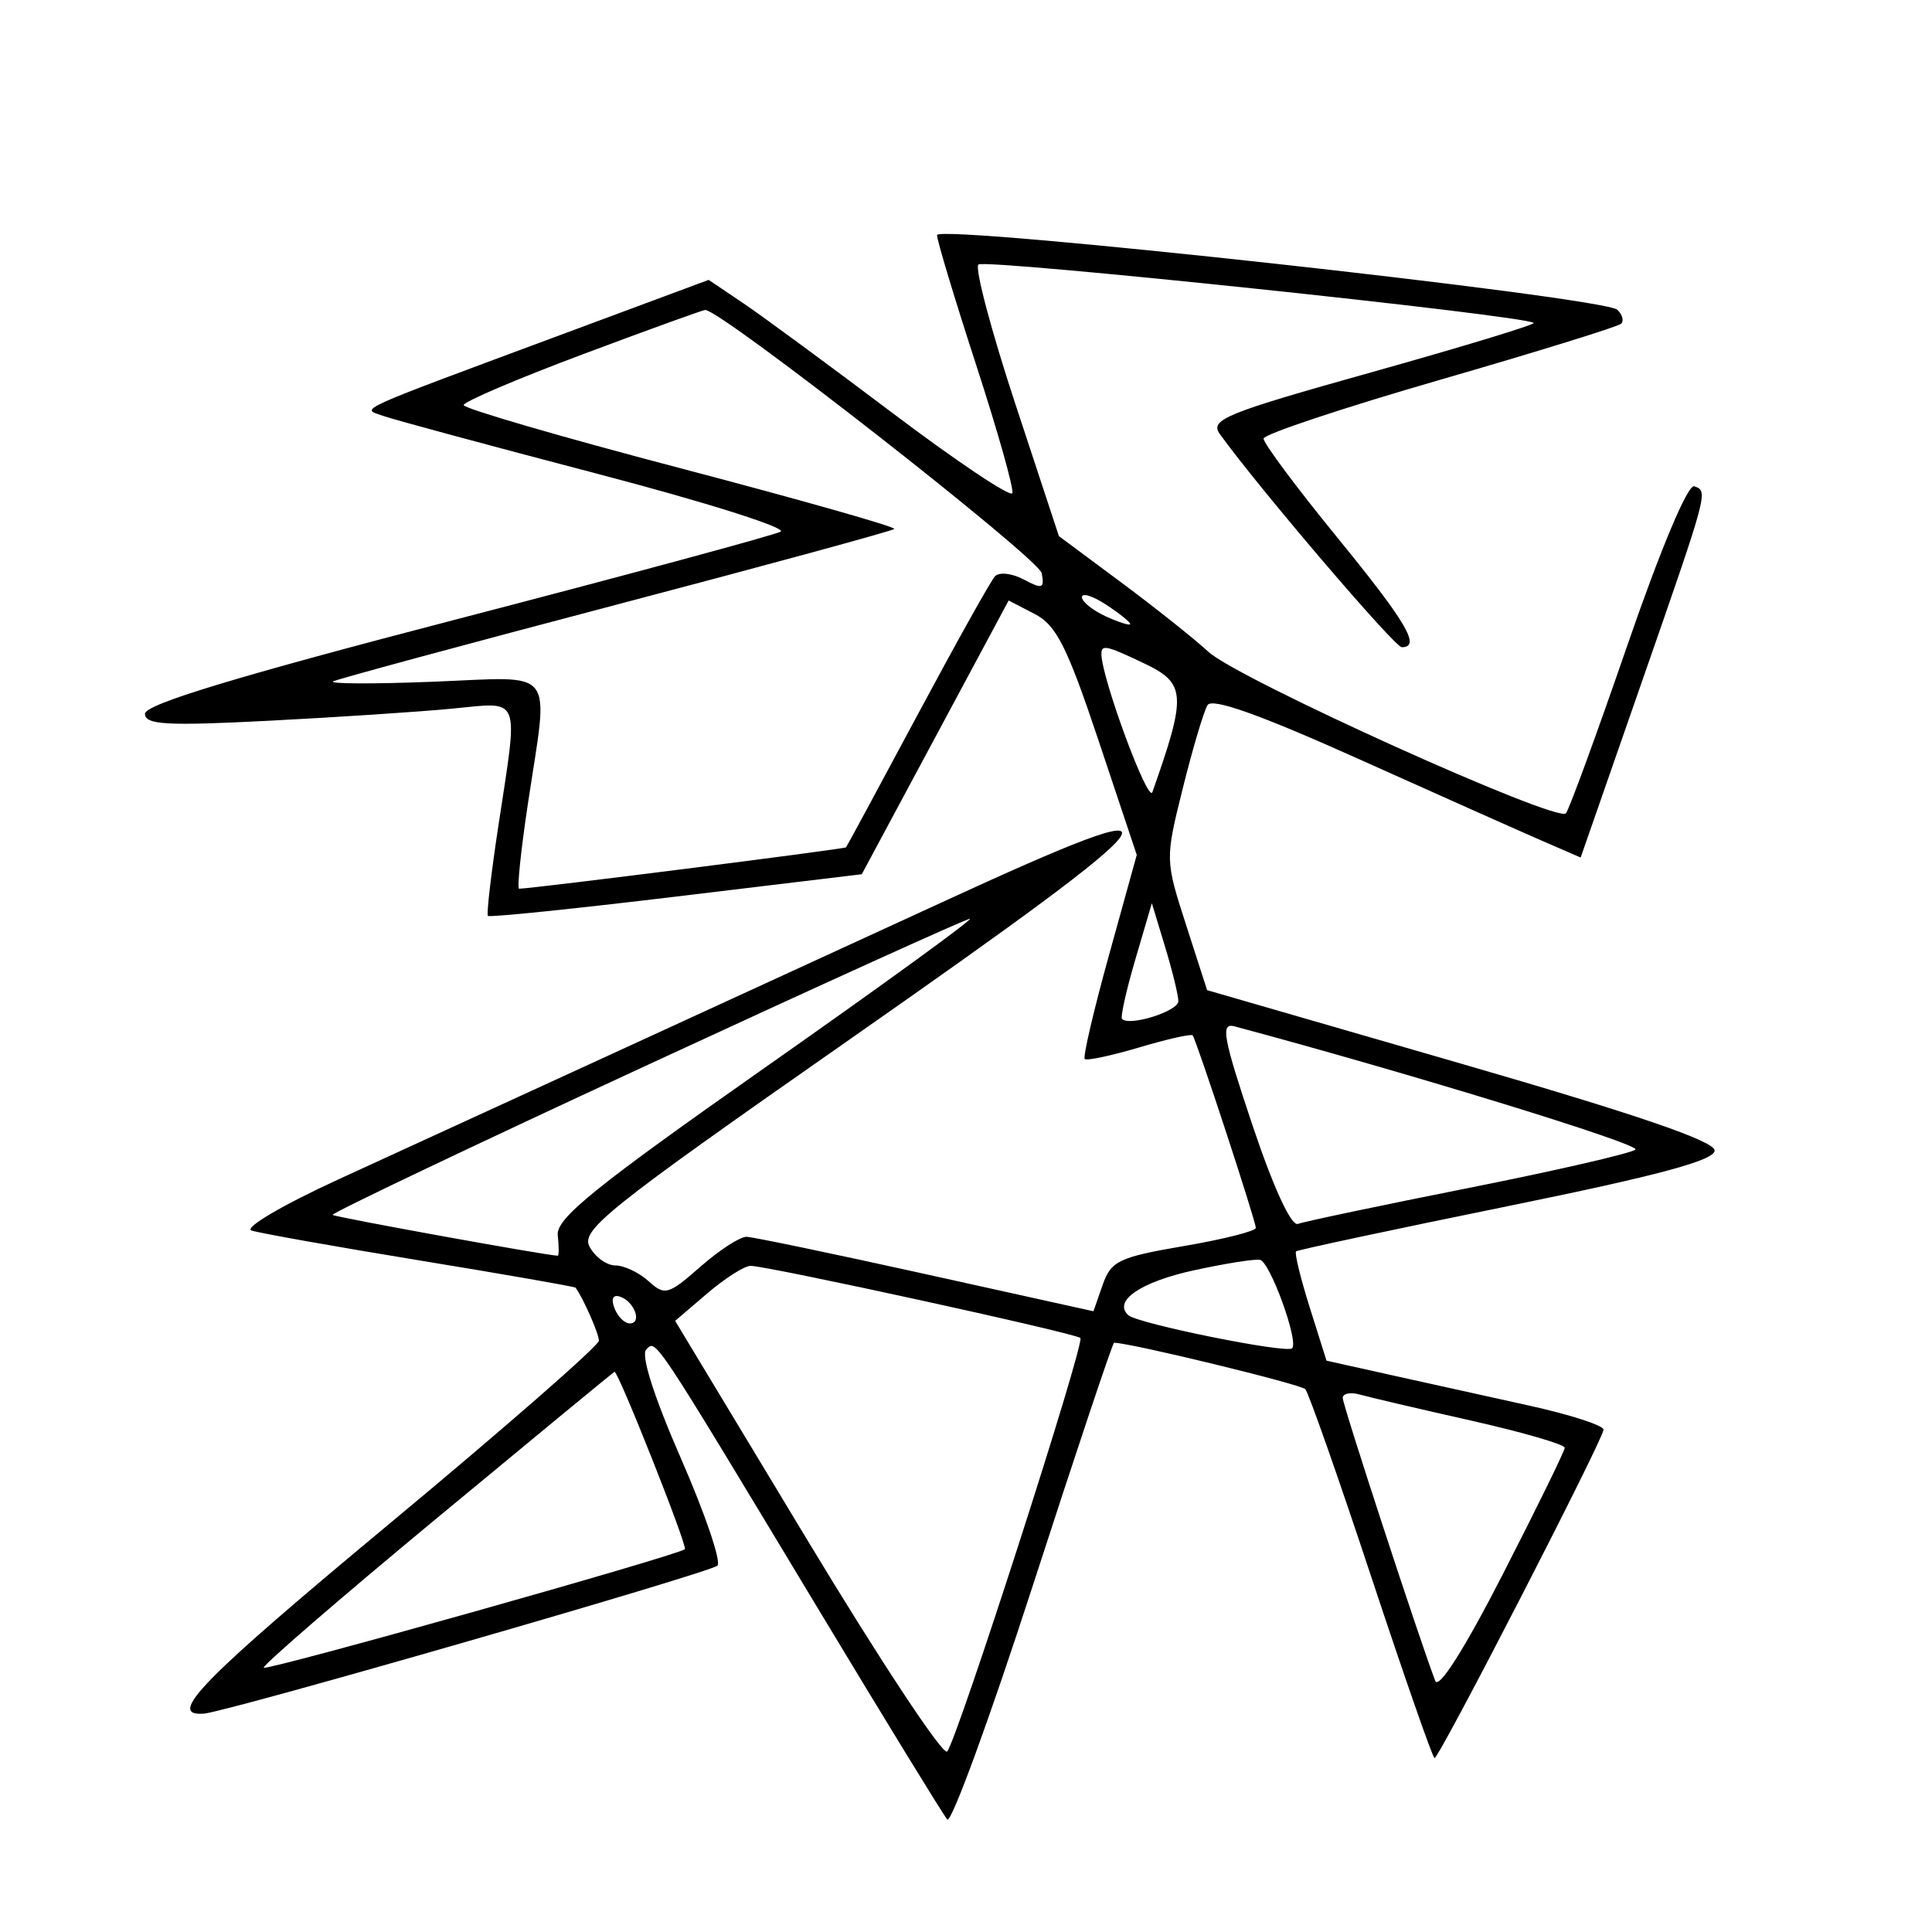 <svg xmlns="http://www.w3.org/2000/svg" width="200" height="200" viewBox="0 0 200 200" version="1.1">
	<path d="M 97 24.340 C 97 24.882, 98.822 30.924, 101.048 37.768 C 103.275 44.612, 104.962 50.588, 104.798 51.049 C 104.634 51.510, 99.100 47.814, 92.500 42.836 C 85.900 37.858, 78.894 32.702, 76.930 31.379 L 73.360 28.973 58.430 34.523 C 36.188 42.792, 37.409 42.240, 39.614 43.039 C 40.651 43.415, 50.640 46.114, 61.810 49.038 C 72.981 51.961, 81.531 54.661, 80.810 55.038 C 80.090 55.415, 64.991 59.498, 47.258 64.112 C 24.519 70.028, 15.013 72.908, 15.008 73.885 C 15.001 75.028, 17.235 75.156, 27.750 74.616 C 34.762 74.256, 43.313 73.693, 46.750 73.364 C 54.037 72.668, 53.676 71.763, 51.590 85.500 C 50.838 90.450, 50.351 94.641, 50.507 94.812 C 50.664 94.984, 59.436 94.084, 70.002 92.812 L 89.212 90.500 96.814 76.332 L 104.415 62.163 107.112 63.558 C 109.351 64.716, 110.474 66.945, 113.743 76.726 L 117.677 88.500 114.801 98.879 C 113.219 104.587, 112.090 109.423, 112.292 109.626 C 112.494 109.828, 115.031 109.289, 117.929 108.429 C 120.826 107.568, 123.317 107.007, 123.462 107.182 C 123.849 107.646, 130 126.395, 130 127.111 C 130 127.444, 126.648 128.290, 122.552 128.991 C 115.835 130.140, 115.009 130.534, 114.149 133.003 L 113.194 135.741 95.847 131.904 C 86.306 129.793, 77.953 128.051, 77.285 128.033 C 76.616 128.015, 74.466 129.408, 72.506 131.129 C 69.180 134.049, 68.822 134.149, 67.142 132.629 C 66.152 131.733, 64.606 131, 63.706 131 C 62.807 131, 61.605 130.130, 61.036 129.068 C 60.107 127.331, 62.807 125.175, 87.674 107.799 C 123.028 83.094, 124.464 80.998, 97.549 93.388 C 88.722 97.452, 73.400 104.491, 63.500 109.031 C 53.600 113.571, 40.790 119.447, 35.032 122.090 C 29.275 124.733, 25.225 127.114, 26.032 127.382 C 26.840 127.649, 34.685 129.046, 43.467 130.485 C 52.249 131.924, 59.501 133.191, 59.582 133.301 C 60.371 134.369, 62 138.067, 62 138.789 C 62 139.296, 52.322 147.754, 40.494 157.586 C 20.838 173.924, 17.149 177.694, 21.108 177.395 C 23.522 177.213, 73.463 162.822, 74.267 162.077 C 74.689 161.686, 72.994 156.701, 70.500 151 C 67.699 144.595, 66.322 140.278, 66.898 139.702 C 67.943 138.657, 67.406 137.847, 84.969 167 C 91.762 178.275, 97.652 187.882, 98.058 188.349 C 98.465 188.815, 102.456 177.903, 106.929 164.099 C 111.401 150.294, 115.180 139, 115.327 139 C 116.980 139, 134.660 143.294, 135.125 143.809 C 135.469 144.189, 138.544 152.938, 141.958 163.250 C 145.373 173.563, 148.318 182, 148.503 182 C 148.991 182, 166 148.944, 166 147.996 C 166 147.559, 162.512 146.434, 158.250 145.496 C 153.988 144.559, 147.534 143.131, 143.910 142.324 L 137.320 140.855 135.581 135.340 C 134.625 132.306, 133.990 129.697, 134.171 129.542 C 134.352 129.387, 144.175 127.289, 156 124.880 C 171.663 121.689, 177.500 120.120, 177.500 119.102 C 177.500 118.132, 169.443 115.372, 151.230 110.102 L 124.960 102.500 122.781 95.744 C 120.611 89.015, 120.610 88.959, 122.453 81.558 C 123.470 77.471, 124.619 73.617, 125.005 72.992 C 125.483 72.219, 130.461 73.993, 140.603 78.550 C 148.797 82.232, 157.329 86.038, 159.565 87.007 L 163.629 88.770 169.773 71.135 C 176.896 50.689, 176.845 50.878, 175.393 50.339 C 174.735 50.095, 171.931 56.753, 168.495 66.714 C 165.311 75.946, 162.434 83.813, 162.103 84.194 C 161.210 85.223, 128.120 70.275, 125.096 67.477 C 123.668 66.155, 119.602 62.920, 116.059 60.287 L 109.618 55.500 105.100 41.793 C 102.615 34.253, 100.897 27.769, 101.283 27.383 C 101.907 26.760, 157.994 32.661, 158.765 33.431 C 158.936 33.602, 151.426 35.887, 142.077 38.508 C 126.758 42.802, 125.198 43.439, 126.289 44.951 C 130.338 50.561, 144.373 67, 145.113 67 C 147.125 67, 145.615 64.438, 138.369 55.562 C 134.172 50.420, 130.770 45.846, 130.808 45.397 C 130.847 44.947, 139.069 42.211, 149.080 39.316 C 159.091 36.420, 167.526 33.808, 167.824 33.509 C 168.123 33.211, 167.947 32.564, 167.433 32.071 C 166.046 30.740, 97 23.162, 97 24.340 M 60.250 36.705 C 53.513 39.230, 48 41.584, 48 41.937 C 48 42.289, 58.113 45.235, 70.474 48.482 C 82.834 51.729, 92.780 54.553, 92.577 54.757 C 92.373 54.961, 79.447 58.484, 63.853 62.587 C 48.259 66.689, 35.050 70.264, 34.500 70.530 C 33.950 70.796, 38.563 70.817, 44.750 70.576 C 57.815 70.069, 56.816 68.789, 54.641 83.250 C 53.917 88.063, 53.511 92, 53.737 92 C 55.010 92, 87.431 87.896, 87.580 87.716 C 87.679 87.597, 91.012 81.425, 94.987 74 C 98.962 66.575, 102.567 60.121, 102.999 59.657 C 103.432 59.194, 104.774 59.344, 105.982 59.990 C 107.896 61.015, 108.135 60.930, 107.839 59.333 C 107.557 57.810, 74.562 32.007, 73 32.088 C 72.725 32.103, 66.987 34.180, 60.250 36.705 M 112 61.816 C 112 62.291, 113.125 63.192, 114.500 63.818 C 115.875 64.445, 117 64.794, 117 64.594 C 117 64.394, 115.875 63.493, 114.500 62.592 C 113.125 61.691, 112 61.342, 112 61.816 M 114.019 67.750 C 114.084 70.318, 118.860 83.224, 119.293 82 C 122.853 71.937, 122.779 70.742, 118.466 68.685 C 114.491 66.790, 113.992 66.685, 114.019 67.750 M 117.528 99.324 C 116.586 102.527, 115.969 105.300, 116.157 105.486 C 116.955 106.272, 121.999 104.669, 121.985 103.633 C 121.976 103.010, 121.356 100.475, 120.605 98 L 119.240 93.500 117.528 99.324 M 66.817 110.344 C 48.841 118.662, 34.269 125.602, 34.434 125.767 C 34.661 125.994, 56.527 129.960, 57.738 129.993 C 57.869 129.997, 57.869 129.042, 57.738 127.871 C 57.544 126.137, 61.568 122.886, 79.396 110.371 C 91.439 101.917, 100.889 95.050, 100.396 95.110 C 99.903 95.171, 84.793 102.026, 66.817 110.344 M 129.647 116.458 C 131.813 122.925, 133.670 126.959, 134.360 126.698 C 134.987 126.460, 142.925 124.789, 152 122.984 C 161.075 121.180, 168.858 119.389, 169.297 119.005 C 169.904 118.473, 145.946 111.108, 127.787 106.245 C 126.331 105.855, 126.610 107.389, 129.647 116.458 M 123.630 131.493 C 118.097 132.697, 115.203 134.664, 116.792 136.142 C 117.736 137.021, 133.189 140.145, 133.761 139.573 C 134.466 138.867, 131.482 130.648, 130.438 130.420 C 129.922 130.308, 126.859 130.791, 123.630 131.493 M 73.196 133.909 L 69.891 136.737 83.581 159.433 C 91.110 171.917, 97.619 181.763, 98.047 181.315 C 99.044 180.268, 112.340 139.006, 111.840 138.507 C 111.346 138.013, 79.206 130.988, 77.679 131.041 C 77.031 131.063, 75.013 132.354, 73.196 133.909 M 63.606 135.416 C 63.941 136.287, 64.653 137, 65.190 137 C 66.505 137, 65.682 134.727, 64.187 134.229 C 63.456 133.985, 63.233 134.443, 63.606 135.416 M 45.229 157.153 C 35.180 165.479, 27.115 172.448, 27.306 172.640 C 27.647 172.981, 70.114 161.031, 70.896 160.374 C 71.212 160.109, 64.024 141.981, 63.613 142.007 C 63.551 142.011, 55.278 148.827, 45.229 157.153 M 139 144.724 C 139 145.456, 146.887 169.571, 148.575 174 C 148.928 174.927, 151.594 170.725, 155.554 163 C 159.078 156.125, 161.970 150.218, 161.981 149.873 C 161.991 149.529, 157.613 148.259, 152.250 147.051 C 146.887 145.844, 141.713 144.633, 140.750 144.360 C 139.787 144.088, 139 144.252, 139 144.724" stroke="none" fill="black" fill-rule="evenodd"/>
</svg>
